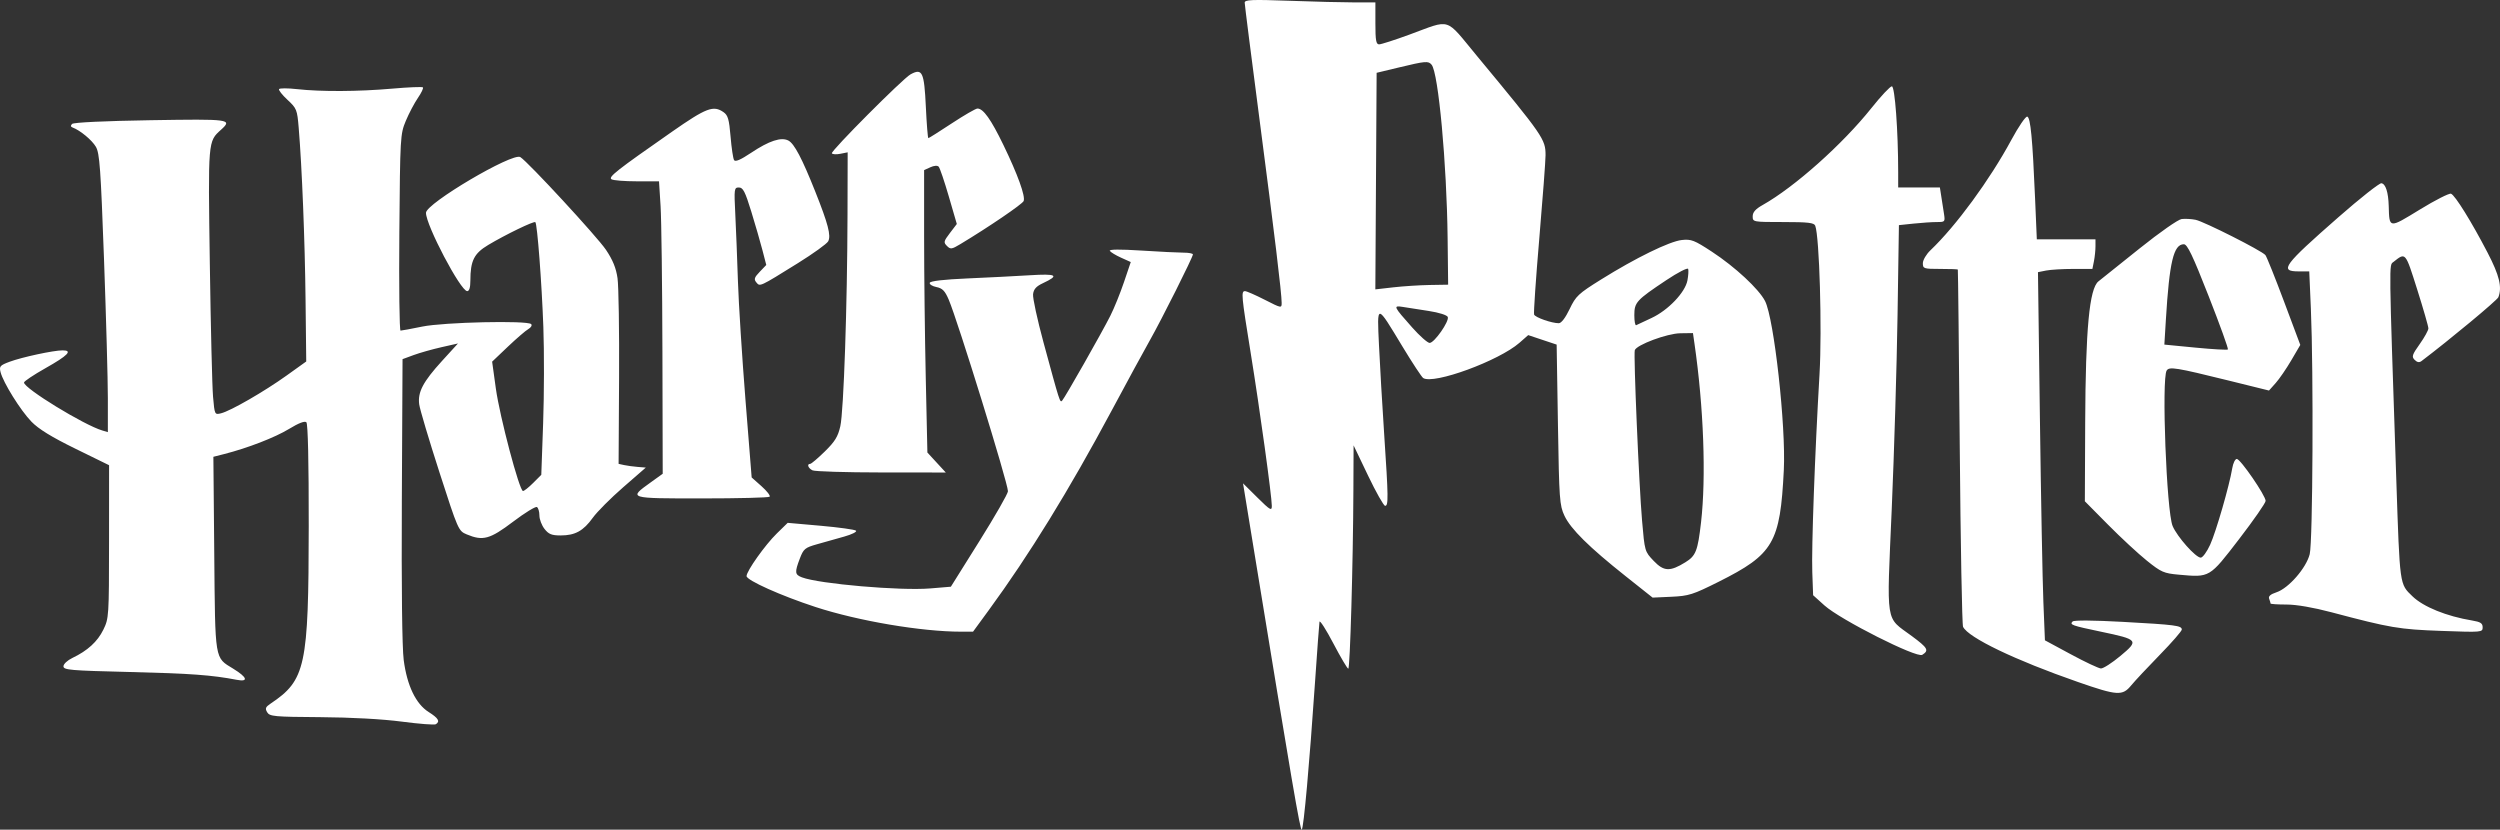 <svg width="458" height="152" viewBox="0 0 458 152" fill="none" xmlns="http://www.w3.org/2000/svg">
<rect x="0" y="0" width="458" height="152" fill="#333333" stroke="none"/>
<path fill-rule="evenodd" clip-rule="evenodd" d="M228.028 0.491C228.028 0.845 229.252 10.489 230.748 21.923C233.515 43.073 234.793 53.655 234.8 55.483C234.805 56.483 234.751 56.473 231.702 54.918C229.996 54.048 228.37 53.336 228.088 53.336C227.346 53.336 227.415 54.086 229.136 64.721C230.798 74.986 232.998 90.924 232.998 92.699C232.998 93.649 232.7 93.475 230.361 91.159L227.724 88.548L229.631 100.215C236.758 143.817 238.206 152.284 238.484 151.993C238.844 151.616 239.881 140.083 240.911 124.992C241.302 119.273 241.67 114.289 241.729 113.916C241.788 113.543 242.93 115.323 244.268 117.872C245.605 120.42 246.836 122.505 247.004 122.505C247.331 122.505 247.884 103.216 247.942 89.769L247.977 81.591L250.628 87.13C252.087 90.176 253.494 92.668 253.755 92.668C254.375 92.668 254.356 91.192 253.582 79.557C253.227 74.211 252.8 66.887 252.632 63.282C252.273 55.524 252.109 55.515 256.945 63.508C258.75 66.492 260.454 69.079 260.73 69.258C262.635 70.487 274.611 66.099 278.374 62.793L279.968 61.393L282.573 62.262L285.178 63.13L285.415 77.786C285.636 91.472 285.715 92.576 286.605 94.476C287.743 96.906 291.106 100.231 297.809 105.552L302.759 109.482L306.223 109.325C309.381 109.181 310.14 108.941 314.826 106.595C324.91 101.547 326.128 99.463 326.795 86.112C327.196 78.079 325.011 58.394 323.36 55.158C322.23 52.945 317.863 48.891 313.603 46.101C310.395 44 309.827 43.78 308.102 43.971C305.84 44.221 299.655 47.248 293.31 51.209C289.136 53.814 288.698 54.226 287.554 56.621C286.789 58.222 286.032 59.213 285.574 59.213C284.266 59.213 281.251 58.155 281.047 57.625C280.939 57.343 281.367 51.073 281.998 43.691C282.629 36.309 283.145 29.448 283.145 28.444C283.145 25.506 282.76 24.949 270.573 10.242C264.633 3.072 265.974 3.494 258.186 6.348C255.516 7.327 253.026 8.127 252.652 8.127C252.1 8.127 251.972 7.404 251.972 4.285V0.442H248.204C246.132 0.442 240.745 0.308 236.232 0.144C229.297 -0.107 228.028 -0.053 228.028 0.491ZM262.273 11.861C263.514 13.357 265.049 29.988 265.203 43.59L265.3 52.153L261.911 52.21C260.048 52.241 257.047 52.435 255.243 52.641L251.963 53.015L252.08 33.177L252.198 13.339L256.264 12.361C261.196 11.176 261.672 11.136 262.273 11.861ZM166.812 13.62C165.406 14.386 152.152 27.689 152.397 28.087C152.518 28.282 153.218 28.321 153.954 28.174L155.292 27.906L155.264 39.378C155.223 55.978 154.564 75.341 153.946 78.083C153.516 79.991 152.962 80.893 151.1 82.717C149.829 83.963 148.625 84.982 148.426 84.982C147.762 84.982 148.052 85.784 148.854 86.167C149.289 86.374 154.96 86.549 161.456 86.554L173.269 86.564L171.583 84.734L169.898 82.904L169.598 69.177C169.432 61.626 169.297 49.985 169.297 43.307V31.164L170.439 30.644C171.133 30.328 171.733 30.287 171.969 30.54C172.183 30.77 173.017 33.225 173.823 35.997L175.288 41.035L174.027 42.689C172.879 44.196 172.83 44.407 173.479 45.056C174.129 45.707 174.347 45.677 175.924 44.73C181.092 41.624 187.321 37.384 187.535 36.825C187.878 35.93 186.453 31.99 183.817 26.544C181.555 21.873 180.137 19.882 179.072 19.882C178.753 19.882 176.64 21.102 174.377 22.594C172.114 24.086 170.177 25.307 170.074 25.307C169.971 25.307 169.765 22.732 169.616 19.584C169.313 13.173 168.971 12.444 166.812 13.62ZM51.12 16.325C51.006 16.51 51.704 17.396 52.672 18.292C54.348 19.844 54.446 20.089 54.721 23.406C55.325 30.684 55.857 44.032 55.977 54.918L56.102 66.221L52.5 68.801C48.396 71.74 42.236 75.289 40.495 75.716C39.33 76.002 39.319 75.981 39.031 72.695C38.871 70.874 38.605 59.925 38.44 48.363C38.115 25.648 38.09 25.943 40.494 23.766C42.621 21.84 42.213 21.785 27.552 22.023C19.137 22.16 13.482 22.428 13.208 22.704C12.906 23.008 12.937 23.226 13.299 23.359C14.681 23.868 16.847 25.662 17.565 26.892C18.251 28.069 18.449 30.802 19.057 47.546C19.443 58.16 19.759 69.616 19.759 73.005V79.166L18.742 78.865C15.356 77.86 4.398 71.147 4.398 70.078C4.398 69.853 6.166 68.672 8.327 67.452C12.473 65.112 13.364 64.186 11.468 64.186C9.807 64.186 4.03 65.428 1.764 66.272C-0.002 66.93 -0.164 67.114 0.1 68.166C0.581 70.085 3.758 75.185 5.754 77.243C7.073 78.603 9.438 80.059 13.803 82.197L19.984 85.226L19.977 99.232C19.97 112.894 19.945 113.29 18.938 115.349C17.863 117.547 16.047 119.207 13.262 120.536C12.352 120.97 11.627 121.65 11.627 122.067C11.627 122.741 12.867 122.848 23.712 123.109C34.846 123.376 38.823 123.666 43.369 124.541C45.585 124.968 45.306 124.085 42.726 122.505C39.291 120.401 39.43 121.242 39.251 101.421L39.091 83.686L41.058 83.185C45.379 82.084 50.375 80.15 52.955 78.579C54.719 77.505 55.833 77.076 56.127 77.358C56.414 77.635 56.572 84.569 56.56 96.42C56.534 122.108 55.997 124.599 49.565 128.906C48.641 129.525 48.533 129.799 48.947 130.488C49.406 131.251 50.23 131.327 58.661 131.383C64.328 131.421 70.087 131.737 73.629 132.204C76.795 132.62 79.591 132.835 79.841 132.68C80.668 132.168 80.319 131.573 78.534 130.445C76.181 128.959 74.571 125.608 73.96 120.923C73.665 118.664 73.536 107.638 73.617 91.551L73.746 65.796L75.779 65.048C76.897 64.636 79.182 63.989 80.856 63.611L83.9 62.922L80.982 66.121C77.498 69.941 76.499 71.843 76.799 74.083C76.92 74.981 78.582 80.564 80.493 86.488C83.926 97.13 83.986 97.266 85.506 97.901C88.474 99.142 89.749 98.793 93.995 95.578C96.149 93.947 98.116 92.738 98.366 92.892C98.615 93.047 98.82 93.744 98.82 94.442C98.82 95.14 99.241 96.246 99.756 96.901C100.518 97.872 101.068 98.093 102.715 98.093C105.364 98.093 106.873 97.262 108.601 94.854C109.379 93.769 111.883 91.257 114.165 89.271L118.313 85.66L116.811 85.538C115.985 85.471 114.864 85.318 114.318 85.197L113.327 84.978L113.415 69.27C113.463 60.63 113.336 52.394 113.131 50.966C112.866 49.108 112.264 47.63 111.014 45.767C109.413 43.381 96.721 29.639 95.324 28.779C93.904 27.905 78.038 37.275 78.038 38.987C78.038 41.273 84.388 53.336 85.591 53.336C85.971 53.336 86.171 52.674 86.172 51.415C86.177 47.761 86.841 46.433 89.439 44.879C92.637 42.967 97.841 40.449 98.078 40.701C98.432 41.078 99.243 51.703 99.542 59.908C99.706 64.394 99.688 72.321 99.503 77.525L99.165 86.988L97.682 88.471C96.867 89.287 96.026 89.955 95.815 89.954C95.159 89.953 91.555 76.353 90.839 71.175L90.159 66.255L93.028 63.525C94.606 62.024 96.3 60.565 96.794 60.283C97.287 60.002 97.52 59.595 97.313 59.379C96.634 58.674 81.311 59.02 77.36 59.829C75.372 60.236 73.581 60.569 73.379 60.569C73.177 60.569 73.078 52.483 73.159 42.599C73.303 25.038 73.33 24.572 74.345 22.142C74.917 20.774 75.91 18.889 76.552 17.952C77.195 17.015 77.612 16.14 77.479 16.008C77.347 15.875 74.826 15.978 71.878 16.237C65.674 16.782 58.804 16.818 54.405 16.329C52.713 16.14 51.235 16.138 51.12 16.325ZM342.861 19.78C337.553 26.44 328.772 34.266 322.901 37.568C321.606 38.296 321.094 38.88 321.094 39.63C321.094 40.669 321.141 40.678 326.693 40.678C331.24 40.678 332.341 40.804 332.551 41.352C333.32 43.358 333.813 60.343 333.338 68.481C332.48 83.171 331.852 100.389 332.011 104.812L332.163 109.045L334.24 110.915C337.14 113.527 351.147 120.603 352.156 119.966C353.443 119.154 353.194 118.71 350.221 116.51C345.328 112.89 345.636 114.856 346.569 93.173C347.014 82.825 347.492 66.908 347.63 57.801L347.881 41.245L350.592 40.961C352.083 40.805 353.994 40.678 354.839 40.678C356.339 40.678 356.368 40.641 356.127 39.095C355.992 38.225 355.771 36.801 355.635 35.931L355.388 34.348H351.569H347.749L347.747 31.523C347.743 23.962 347.142 15.813 346.589 15.813C346.277 15.813 344.599 17.598 342.861 19.78ZM123.081 24.153C112.906 31.249 111.394 32.438 112.027 32.846C112.341 33.05 114.429 33.216 116.665 33.217L120.731 33.218L121.017 37.739C121.174 40.225 121.326 52.279 121.356 64.526L121.408 86.792L119.194 88.384C115.091 91.334 115.018 91.311 128.576 91.311C135.236 91.311 140.826 91.169 140.999 90.996C141.172 90.823 140.502 89.958 139.509 89.075L137.704 87.469L136.568 73.228C135.944 65.395 135.323 55.63 135.19 51.528C135.056 47.425 134.838 41.881 134.704 39.208C134.472 34.56 134.501 34.348 135.37 34.348C136.125 34.348 136.507 35.092 137.634 38.756C138.379 41.18 139.302 44.374 139.685 45.853L140.38 48.543L139.184 49.793C138.192 50.829 138.084 51.16 138.555 51.728C139.233 52.546 139.092 52.611 146.171 48.211C148.982 46.463 151.48 44.663 151.723 44.21C152.276 43.176 151.719 41.029 149.361 35.109C146.943 29.036 145.523 26.334 144.443 25.756C143.137 25.056 140.905 25.787 137.594 28C135.669 29.286 134.708 29.697 134.482 29.33C134.302 29.039 134.013 27.097 133.84 25.016C133.578 21.876 133.361 21.117 132.562 20.556C130.697 19.25 129.415 19.736 123.081 24.153ZM368.484 25.623C364.515 32.973 358.353 41.382 353.662 45.848C352.888 46.585 352.267 47.642 352.267 48.222C352.267 49.215 352.426 49.267 355.429 49.267C357.169 49.267 358.628 49.318 358.673 49.38C358.718 49.443 358.876 64.039 359.026 81.817C359.175 99.596 359.448 114.453 359.632 114.834C360.595 116.82 369.167 120.938 380.65 124.932C387.928 127.464 388.825 127.521 390.441 125.557C391.106 124.749 393.462 122.231 395.676 119.963C397.892 117.694 399.704 115.613 399.704 115.338C399.704 114.606 398.588 114.46 388.895 113.925C383.608 113.634 379.956 113.605 379.707 113.853C379.11 114.451 379.534 114.604 384.9 115.728C391.767 117.165 391.886 117.314 388.451 120.174C386.912 121.456 385.306 122.487 384.884 122.464C384.462 122.442 381.983 121.272 379.374 119.865L374.63 117.306L374.347 110.299C374.191 106.445 373.904 91.27 373.71 76.576L373.356 49.861L374.84 49.564C375.656 49.401 377.899 49.267 379.825 49.267H383.327L383.609 47.855C383.764 47.077 383.891 45.857 383.891 45.142V43.842H378.518H373.145L372.822 36.27C372.354 25.323 371.995 21.562 371.398 21.364C371.111 21.269 369.8 23.185 368.484 25.623ZM428.392 39.797C418.331 48.611 417.516 49.719 421.093 49.719H423.055L423.352 56.572C423.853 68.18 423.706 99.268 423.139 101.524C422.499 104.066 419.265 107.775 417.051 108.506C415.935 108.875 415.531 109.235 415.711 109.703C415.852 110.072 415.968 110.458 415.968 110.562C415.968 110.666 417.276 110.751 418.873 110.751C420.692 110.751 423.778 111.281 427.118 112.167C437.944 115.038 439.479 115.298 447.253 115.581C454.681 115.852 454.821 115.839 454.821 114.926C454.821 114.182 454.435 113.932 452.901 113.678C448.226 112.906 443.976 111.186 441.977 109.256C439.582 106.944 439.661 107.512 438.995 87.695C437.632 47.094 437.652 48.64 438.476 47.991C440.733 46.211 440.641 46.105 442.83 53.029C443.958 56.596 444.881 59.804 444.881 60.157C444.881 60.51 444.167 61.804 443.293 63.034C441.897 64.998 441.785 65.35 442.367 65.932C442.821 66.387 443.213 66.456 443.616 66.15C448.832 62.2 457.486 55.011 457.701 54.45C458.411 52.597 457.895 50.464 455.73 46.297C452.789 40.636 449.777 35.78 449.027 35.488C448.699 35.36 446.127 36.666 443.312 38.391C437.616 41.88 437.732 41.893 437.614 37.739C437.543 35.223 437.053 33.694 436.278 33.569C435.916 33.511 432.367 36.313 428.392 39.797ZM399.681 40.126C399.033 40.206 395.668 42.558 392 45.496C388.41 48.371 385.008 51.092 384.439 51.543C382.773 52.864 382.078 60.258 382.006 77.444L381.945 91.832L386.194 96.125C388.53 98.486 391.73 101.452 393.305 102.716C395.938 104.83 396.409 105.036 399.178 105.283C404.876 105.793 404.731 105.878 410.195 98.771C412.871 95.29 415.061 92.136 415.063 91.763C415.065 90.799 410.449 84.078 409.785 84.078C409.481 84.078 409.106 84.841 408.951 85.773C408.422 88.973 405.982 97.415 404.901 99.788C404.306 101.094 403.529 102.161 403.175 102.161C402.254 102.161 398.861 98.345 398.026 96.37C396.908 93.728 395.976 69.395 396.934 67.883C397.41 67.131 398.61 67.325 408.256 69.71L415.679 71.546L416.902 70.176C417.575 69.423 418.865 67.543 419.769 65.999L421.414 63.191L418.425 55.212C416.782 50.823 415.25 47.007 415.021 46.73C414.358 45.929 403.772 40.58 402.231 40.267C401.462 40.112 400.314 40.048 399.681 40.126ZM404.633 54.274C406.689 59.514 408.273 63.9 408.152 64.02C408.032 64.14 405.364 63.989 402.222 63.684L396.51 63.13L396.788 58.572C397.434 47.97 398.203 44.746 400.084 44.746C400.721 44.746 401.7 46.797 404.633 54.274ZM203.316 45.957C203.466 46.199 204.391 46.76 205.372 47.203L207.156 48.008L205.912 51.689C205.227 53.714 204.103 56.489 203.412 57.857C201.838 60.979 195.086 72.867 194.587 73.395C194.184 73.824 194.166 73.769 191.168 62.723C190.039 58.561 189.179 54.594 189.257 53.908C189.364 52.978 189.825 52.46 191.061 51.88C194.149 50.43 193.631 50.118 188.647 50.427C186.08 50.586 180.946 50.848 177.24 51.009C172.917 51.197 170.439 51.483 170.332 51.807C170.24 52.085 170.789 52.436 171.55 52.589C172.659 52.811 173.111 53.275 173.811 54.908C175.452 58.739 184.657 88.517 184.657 89.995C184.657 90.427 182.304 94.539 179.428 99.132L174.199 107.485L170.434 107.799C164.948 108.257 150.077 106.974 146.915 105.771C145.607 105.273 145.562 104.862 146.537 102.306C147.209 100.546 147.474 100.328 149.702 99.7C151.04 99.323 153.279 98.692 154.677 98.297C156.075 97.903 157.04 97.417 156.82 97.218C156.601 97.019 153.695 96.615 150.363 96.32L144.305 95.785L142.314 97.73C140.174 99.82 136.769 104.617 136.769 105.541C136.769 106.309 143.113 109.152 149.419 111.209C157.258 113.766 168.822 115.724 176.085 115.724H178.26L181.154 111.768C188.563 101.641 195.832 89.836 203.633 75.262C206.427 70.041 209.579 64.243 210.636 62.378C212.806 58.547 218.541 47.109 218.541 46.611C218.541 46.431 217.779 46.286 216.847 46.287C215.915 46.288 212.428 46.115 209.098 45.902C205.178 45.652 203.14 45.671 203.316 45.957ZM309.14 51.366C308.727 53.569 305.615 56.831 302.571 58.252C301.205 58.89 299.934 59.486 299.748 59.576C299.561 59.667 299.409 58.844 299.409 57.748C299.409 55.388 299.775 54.987 305.274 51.322C307.4 49.904 309.18 48.99 309.273 49.268C309.364 49.543 309.305 50.487 309.14 51.366ZM261.764 56.972C263.626 57.261 265.101 57.728 265.232 58.07C265.536 58.863 262.773 62.82 261.911 62.825C261.539 62.828 260.103 61.558 258.722 60.004C255.251 56.099 255.179 55.941 257.01 56.23C257.842 56.362 259.981 56.696 261.764 56.972ZM310.427 62.943C312.113 74.599 312.583 87.387 311.63 95.694C311.027 100.938 310.681 101.822 308.764 103.007C305.943 104.753 304.817 104.704 302.958 102.756C301.319 101.04 301.308 101.004 300.825 95.38C300.261 88.826 299.242 64.914 299.493 64.158C299.822 63.173 305.419 61.088 307.828 61.054L310.149 61.022L310.427 62.943Z" fill="white"/>
</svg>
